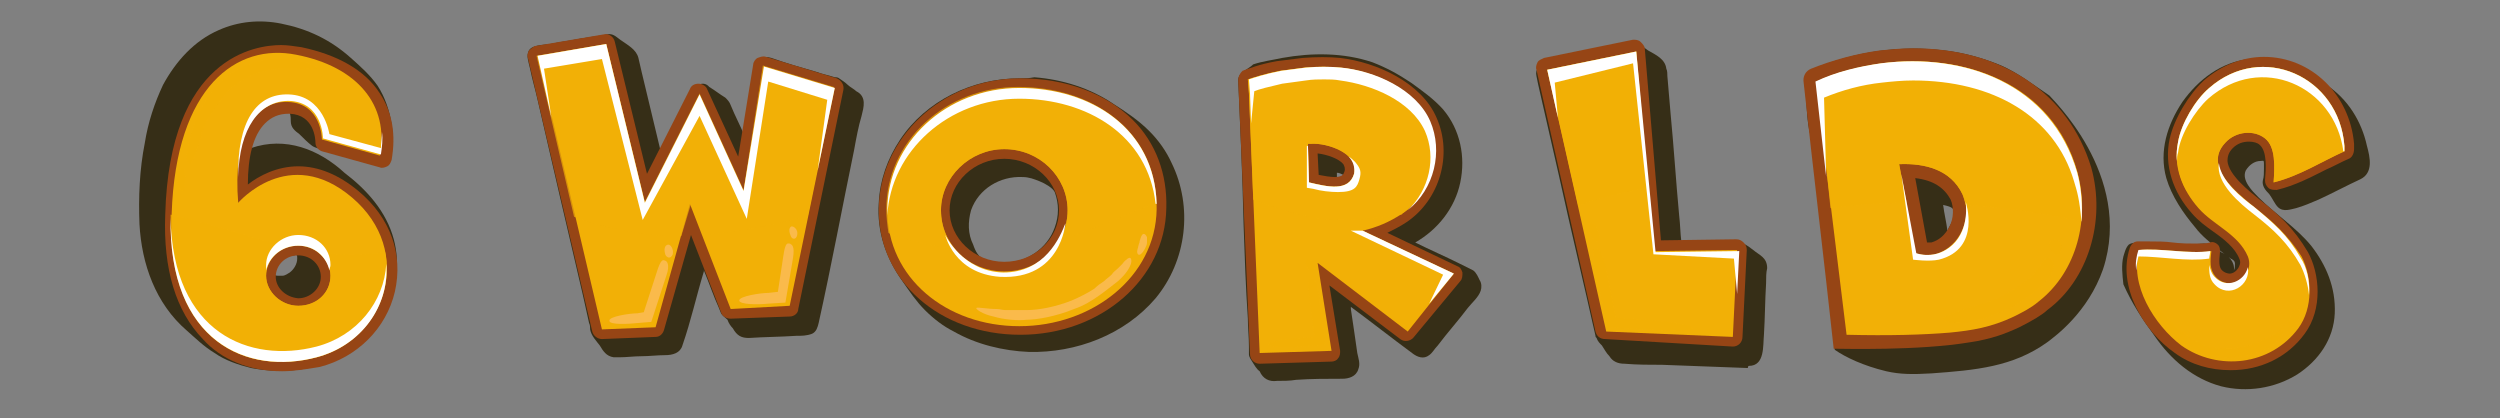 <?xml version="1.0" encoding="utf-8"?>
<!-- Generator: Adobe Illustrator 24.0.2, SVG Export Plug-In . SVG Version: 6.00 Build 0)  -->
<svg version="1.1" id="Capa_1" xmlns="http://www.w3.org/2000/svg" xmlns:xlink="http://www.w3.org/1999/xlink" x="0px" y="0px"
	 viewBox="0 0 233 39" style="enable-background:new 0 0 233 39;" xml:space="preserve">
<rect x="0" y="0" width="233" height="39" fill="#808080" stroke="none"/>
<style type="text/css">
	.st0{fill:#362E17;}
	.st1{fill:#964515;}
	.st2{fill:#F2B006;}
	.st3{opacity:0.8;fill:#F2B006;enable-background:new    ;}
	.st4{fill:#FFFFFF;}
	.st5{fill:#F7EC6A;}
	.st6{opacity:0.59;fill:#F2B006;enable-background:new    ;}
	.st7{opacity:0.8;}
	.st8{opacity:0.7;}
	.st9{fill:#FABA4B;}
</style>
<g>
	<path class="st0" d="M-941.5,14.9c0.3,0.4,0.8,0.8,1.2,1.1c0.2,0.3,0.5,0.4,0.9,0.4c0.5,0,0.9,0.1,1.3,0.1c1.6,0.2,3.1,0.3,4.7,0.5
		c1,0.1,2.9,0.7,3.2-0.7c0.2-0.7,0.1-1.3,0.6-1.9c0.3-0.3,0.7-0.5,1.1-0.6c0.3-0.1,0.6,0,0.8,0c0.3,0,0.2,0.4,0.2,0.7
		c-0.1,3-3,5.5-5.4,6.9c-1,0.6-2.1,1.1-3.3,1.5c-0.6,0.2-1.3,0.4-1.9,0.6c-0.6,0.2-1.4,0.2-1.8,0.8c-0.3,0.4-0.2,0.9-0.2,1.4
		c0.1,0.6,0.1,1.3,0.2,1.9c0.2,1.5,0.3,2.9,0.5,4.4c0.1,0.5,0.1,1.1,0.6,1.4c0.3,0.4,0.8,0.8,1.2,1.1c0.5,0.5,1,0.6,1.6,0.6
		c5-0.4,10.1-0.2,15.2,0c1.1,0.1,1.4-0.7,1.5-1.6c0.1-1.1,0.2-2.2,0.3-3.4c0.1-0.9,0.2-1.9,0.3-2.8c0.1-0.7-0.3-1.1-0.8-1.5
		c-0.3-0.3-0.7-0.6-1-0.9c-0.4-0.4-0.7-0.5-1.3-0.5c1.8-1.8,3.3-4,4-6.5s0.5-5.4-0.6-7.8c-0.9-2-2.6-3.5-4.3-4.9
		c-1.9-1.6-4.4-2.4-6.8-2.6c-3.1-0.3-6.3,0.7-8.7,2.6c-1.3,1.1-2.4,2.5-3.1,4.1c-0.4,0.9-0.7,1.8-0.8,2.8
		C-942.2,13-942.5,14.2-941.5,14.9C-941.5,15-941.6,14.9-941.5,14.9z"/>
	<path class="st1" d="M-933.4,15.1c0.2,0,0.5-0.1,0.7-0.2c0.2-0.2,0.3-0.4,0.3-0.7s0.2-2.6,2.4-2.6c0.3,0,0.7,0,1.1,0.1
		c1.3,0.3,1.5,1.5,1.5,2.2c0,2.8-3.1,7.7-11.9,9.7c-0.4,0.1-0.7,0.5-0.7,1l0.8,7.4c0.1,0.5,0.4,0.8,0.9,0.8h0.1
		c1.6-0.2,3.8-0.2,6.5-0.2c4.6,0,9.2,0.2,9.2,0.2c0.5,0,0.9-0.3,0.9-0.8l0.6-6.8c0-0.2-0.1-0.5-0.2-0.7c-0.2-0.2-0.4-0.3-0.7-0.3
		c-1.2,0-2.7-0.1-4.3-0.1c3-2.4,6.5-6.2,6.4-11.2c-0.1-8.3-7.3-10.4-11.1-10.4c-0.1,0-0.2,0-0.3,0c-4.9,0.2-10.8,3.1-11.3,10.8
		c0,0.5,0.3,0.9,0.8,1L-933.4,15.1z"/>
	<path class="st2" d="M-920.5,12.9c-0.1-8.1-7.4-9.6-10.4-9.5s-9.9,1.6-10.4,9.9l8,0.9c0,0,0.1-4.3,4.6-3.3s2.8,10.6-10.4,13.7
		l0.8,7.4c5.6-0.5,15.9,0,15.9,0l0.6-6.8c-1.8-0.1-4.4-0.2-7-0.2C-925.9,23.2-920.5,18.9-920.5,12.9z"/>
	<path class="st3" d="M-928.7,10.9c2.2,0.5,2.9,2.9,1.6,5.7c1.8,0.3,3.7,0.7,5.5,0.9c0.7-1.4,1.1-2.9,1.1-4.6
		c-0.1-8.1-7.4-9.6-10.4-9.5s-9.9,1.6-10.4,9.9l8,0.9C-933.3,14.2-933.2,9.9-928.7,10.9z"/>
	<g>
		<path class="st4" d="M-930.9,4.5c3-0.1,10,1.4,10.4,9.1c0-0.2,0-0.4,0-0.7c-0.1-8.1-7.4-9.6-10.4-9.5s-9.9,1.6-10.4,9.9h0.1
			C-940.2,6-933.8,4.6-930.9,4.5z"/>
	</g>
	<g>
		<path class="st4" d="M-922.3,30.5l0.5-5.3c-1.5,0-4.9-0.2-7-0.2c-0.6,0.3-1,0.5-1.2,0.4c2.3,0.1,5.9,0.1,7.9,0.1
			C-921.9,25.5-922.4,30.5-922.3,30.5z"/>
	</g>
	<g>
		<path class="st4" d="M-926.5,14.5c-0.4,3.4-4.1,8.1-12.6,10.1l0.7,6.5c0.2,0-0.3-5.6-0.1-5.6c0.2-0.1,0.5-0.1,0.7-0.2
			C-929.3,22.9-926.1,17.7-926.5,14.5z"/>
	</g>
	<path class="st5" d="M-937.3,31.1c0,0.4,3,0.2,4.6,0.1c0.8-0.1,2.5-0.1,4.2-0.1c0.8,0,1.7,0.1,2.5,0.1s1.5,0.1,2,0.1
		c0.4,0,0.7,0,1,0c0.1,0,0.2,0,0.3,0l0,0v-0.1c0-0.1,0-0.1,0-0.1c0-0.2,0-0.3,0-0.5c0-0.1,0-0.1,0-0.2v-0.1c0-0.1,0-0.1,0-0.2
		s0-0.2-0.1-0.3c-0.1-0.3-0.2-0.4-0.3-0.4c-0.1,0-0.2-0.1-0.3,0.2c0,0.1-0.1,0.3-0.1,0.7v0.1l0,0l0,0l0,0l0,0c-0.1,0-0.2,0-0.4,0
		c-0.6,0-1.3-0.1-2.1-0.1s-1.6-0.1-2.4-0.1c-0.8,0-1.6,0-2.3,0s-1.4,0-2,0.1C-933.9,30.3-937.3,30.8-937.3,31.1z M-923.1,26.9
		c0.2-0.1,0.6,0.3,0.6,1.2s-0.5,0.7-0.6,0.4C-923.6,27.4-923.3,27-923.1,26.9z"/>
</g>
<g>
	<path class="st0" d="M-888.9,32.8c0.5,0.9,2.1,0.7,3,0.7c1.6,0.1,3.3,0.2,4.9,0.3c0.6,0,1.2,0.1,1.8,0.1c0.5,0,1,0.1,1.4-0.3
		c0.4-0.4,0.4-0.9,0.4-1.4c0-0.7,0.1-1.3,0.1-2c0.1-1.8,0.2-3.7,0.2-5.5c0.1,0,0.4,0,0.5,0.1c0,0.2,0,0.4,0.1,0.6
		c0.1,0.7,0.2,1.5,0.3,2.2c0.1,0.8,0.2,1.6,0.3,2.4c0,0.4,0,0.8,0.1,1.2c0.1,0.2,0.2,0.4,0.4,0.7c0.3,0.4,0.6,0.8,0.8,1
		c0.6,0.7,0.9,0.9,1.6,0.9c1.4-0.1,2.8-0.2,4.2-0.3c1.1-0.1,2.2-0.1,3.3-0.2c0.8,0,1.4-0.9,1.2-1.7c0-0.2-0.1-0.3-0.1-0.5
		c-0.5-2.1-1.1-4.2-1.6-6.3c-1.6-6.1-3.1-12.2-4.7-18.2c-0.2-0.8-0.4-1.5-0.6-2.3c0-0.1-0.1-0.3-0.1-0.4c-0.2-0.6-0.7-0.9-1.2-1.2
		c-0.4-0.3-1.1-0.9-1.6-0.9c-0.3,0-0.7,0-1,0c-1.5,0-3-0.1-4.5-0.1s-3-0.1-4.6-0.1c-0.7,0-1.9-0.2-2,0.8c-0.2,1.6-0.4,3.2-0.7,4.9
		c-0.9,6.3-1.7,12.7-2.6,19c-0.2,1.3-0.3,2.5-0.5,3.8c0,0.2-0.1,0.4-0.1,0.6c-0.1,0.5,0.3,0.9,0.6,1.2
		C-889.4,32.1-889.1,32.5-888.9,32.8z"/>
	<path class="st1" d="M-889.3,31.6l9.2,0.5l0,0c0.2,0,0.5-0.1,0.6-0.2c0.2-0.2,0.3-0.4,0.3-0.6l0.3-8.4l2.1,0.2l0.9,8
		c0.1,0.5,0.5,0.9,1,0.8l7.8-0.5c0.3,0,0.5-0.2,0.7-0.4c0.2-0.2,0.2-0.5,0.1-0.8l-7.2-27.8c-0.1-0.4-0.5-0.7-0.9-0.7l-11.2-0.2
		c-0.5,0-0.9,0.3-0.9,0.8l-3.8,28.3c0,0.3,0,0.5,0.2,0.7C-889.8,31.5-889.6,31.6-889.3,31.6z M-877.6,14.8h-0.8l0.1-3.6h0.3
		L-877.6,14.8z"/>
	<path class="st2" d="M-874.9,30.9l7.8-0.5l-7.2-27.8l-11.2-0.2l-3.8,28.3l9.2,0.5l0.4-9.4l3.8,0.3L-874.9,30.9z M-879.4,15.7
		l0.2-5.5h2l0.6,5.5H-879.4z"/>
	<path class="st3" d="M-885.9,19.4c1,0.3,3.5,1,5.2,1.3c1,0.2,1.9,0.3,2.9,0.4c0.4,0,0.8,0.1,1.1,0.1c0.1,0,0.2,0,0.2,0
		c0.1,0,0.2,0,0.3,0c2.2,0.1,4.4,0,6.5-0.3l-4.8-18.5l-11.2-0.2l-2.2,16.4C-887.1,19-886.5,19.2-885.9,19.4z M-879.2,10.2h2l0.6,5.5
		l-2.8-0.1L-879.2,10.2z"/>
	<polygon class="st4" points="-877.2,10.4 -876.6,15.7 -879.4,15.7 -879.2,10.4 -879.6,16.2 -876.3,16.3 	"/>
	<path class="st4" d="M-884.9,3.7l10.2,0.2c0,0,3.3,10.7,3.5,10.6l-3.1-11.9l-11.2-0.2l-1.7,12.3C-886.9,14.8-884.9,3.7-884.9,3.7z"
		/>
	<path class="st3" d="M-886.7,29.8c0,0.4,2.3,0.7,3.5,0.7c0.3,0,0.8,0,1.3,0c0.1,0,0.3,0,0.4,0s0.2,0,0.2,0h0.1c0,0,0.1,0,0.2,0l0,0
		l0,0c0.1,0,0.1,0,0.2-0.1c0,0,0,0,0.2-0.3c0-0.2,0-1-0.5-0.1l0,0h0.1c0,0,0.1-0.1,0.2-0.1c0.1,0,0.2-0.1,0.2,0V30l0,0v-0.2v-0.2
		c0-0.2,0-0.3,0-0.5c0.1-1.3,0.2-2.6,0.2-3.4c0.1-1.5-0.3-1.7-0.5-1.7c-0.2,0-0.4-0.1-0.5,1.7c-0.1,0.9-0.1,2.2-0.2,3.4
		c0,0.3,0,0.6,0,0.9l0,0v0.1c0,0.1,0,0.1,0.1,0.2c0,0.1,0,0.1,0,0.1c0.2-0.1-0.4,0.3,0.4-0.3l0,0l0,0V30v-0.3c0-0.1,0-0.1,0-0.1l0,0
		l0,0l0,0h-0.2c-0.1,0-0.3,0-0.4,0c-0.6,0-1.1,0-1.5,0C-884.1,29.5-886.7,29.5-886.7,29.8z M-880.7,22c0.2,0,0.6,0.3,0.6,0.9
		c-0.1,0.7-0.5,0.5-0.6,0.3C-881.1,22.4-880.8,22.1-880.7,22z"/>
	<path class="st3" d="M-874.4,30.2c0,0.4,2.4,0.3,3.7,0.2c0.3,0,0.8-0.1,1.4-0.1c0.4,0,0.7-0.1,1.1-0.1c0.2,0,0.3,0,0.5,0h0.3
		c0-0.1,0-0.2,0-0.2c-0.1-0.3-0.2-0.6-0.2-0.9c-0.3-1.3-0.7-2.7-0.9-3.5c-0.4-1.6-0.8-1.6-1-1.6s-0.4,0,0.1,1.8
		c0.3,0.9,0.6,2.2,0.9,3.4v0.1l0,0c-0.2,0-0.4,0-0.6,0c-0.6,0-1.1,0.1-1.5,0.1C-871.7,29.5-874.4,29.8-874.4,30.2z M-870.1,22
		c0.2-0.1,0.7,0.1,0.8,0.8c0.2,0.7-0.3,0.7-0.5,0.5C-870.5,22.5-870.3,22.1-870.1,22z"/>
</g>
<g>
	<path class="st0" d="M-840.2,9.1c-0.5-0.3-1-0.7-1.5-1c-1.6-1-3.4-1.5-5.2-2.1c-0.5-0.2-2.3-1.1-2.6-0.2c-0.4,0.6-0.5,1.6-0.7,2.2
		c-0.7,2.1-1.3,4.2-2,6.4c-0.9-2.5-1.9-5-2.8-7.4c-0.4-1-0.6-2.5-1.6-3c-0.5-0.3-1-0.7-1.5-1c-0.3-0.2-0.8-0.6-1.2-0.6
		c-1,0-2.3,0.4-3.3,0.6c-1.4,0.2-2.9,0.5-4.3,0.7c-0.8,0.1-0.8,0.7-0.5,1.4c0.3,0.8,0.7,1.6,1,2.3c1.2,2.8,2.5,5.7,3.7,8.5
		c2.1,4.8,4.2,9.6,6.3,14.4c0.2,0.5,1.2,0.9,1.7,1.3c0.2,0.2,0.5,0.3,0.8,0.5c0.9,0.6,2,0.4,3.1,0.5c1.2,0,2.6,0.3,3.8,0.1
		c0.7,0,0.8-1,0.9-1.5c0.8-2.7,1.6-5.3,2.4-8c0.9-3,1.8-6.1,2.7-9.1c0.3-1,0.6-2.1,0.9-3.1C-840,10.3-839.5,9.4-840.2,9.1
		C-840.2,9.1-839.9,9.2-840.2,9.1z"/>
	<polygon class="st2" points="-848.9,6 -843.1,7.9 -849.7,30.2 -855.8,30 -867,4.3 -859.2,3 -853,19.2 	"/>
	<path class="st6" d="M-844.7,13.3l1.6-5.4l-5.8-2l-2.8,9.1C-849.3,14.8-847,14.1-844.7,13.3z"/>
	<path class="st6" d="M-854.6,15.2L-859.2,3l-7.9,1.3l4.3,9.8C-860,14.7-857.3,15.2-854.6,15.2z"/>
	<path class="st1" d="M-842.9,7.3l-5.8-2c-0.2-0.1-0.3,0-0.5,0c-0.2,0.1-0.3,0.2-0.3,0.4l-3.6,11.5l-5.5-14.5
		c-0.1-0.3-0.4-0.5-0.7-0.4l-7.9,1.3c-0.2,0-0.4,0.2-0.5,0.3c-0.1,0.2-0.1,0.4,0,0.6l11.3,25.7c0.1,0.2,0.3,0.4,0.6,0.4l6.1,0.2l0,0
		c0.3,0,0.5-0.2,0.6-0.5l6.6-22.3C-842.4,7.8-842.6,7.4-842.9,7.3z M-850.2,29.5l-5.2-0.1l-10.7-24.6l6.6-1.1l5.9,15.7
		c0.1,0.3,0.3,0.4,0.6,0.4s0.5-0.2,0.6-0.4l3.9-12.7l4.6,1.6L-850.2,29.5z"/>
	<path class="st4" d="M-848.5,6.8l-3.9,12.7c-0.1,0.3-0.3,0.4-0.6,0.4s-0.5-0.2-0.6-0.4l-5.9-15.7l-6.6,1.1l0.3,0.7l6.1-1l5.9,15.7
		c0.1,0.3,0.3,0.4,0.6,0.4s0.5-0.2,0.6-0.5l3.9-12.7l4.6,1.6l0.2-0.8L-848.5,6.8z"/>
	<path class="st3" d="M-847.8,19.1c0-0.2-0.4-1.2-1,0.6c-0.5,1.4-2.2,6.9-2.4,8.3c0,0.1-1.1,0.1-1.2,0.1c-0.7,0-1.3,0.1-2,0
		c-0.6-0.1-0.7,0.8-0.2,1s3.1,0.3,3.7,0c0.5-0.2,0.5-0.6,0.6-1c0.1-0.3,0.2-0.7,0.3-1c0.2-0.8,0.4-1.5,0.6-2.3
		c0-0.2,0.1-0.4,0.1-0.5C-848.7,22.9-848,20.3-847.8,19.1z"/>
	<path class="st3" d="M-847.1,16.2L-847.1,16.2c-0.2-0.1-0.4,0-0.5,0.2c0,0.1-0.1,0.1-0.1,0.2c-0.2,0.4-0.5,1,0,1.3
		c0.1,0.1,0.2,0.1,0.3,0c0.4-0.3,0.4-0.8,0.6-1.2C-846.8,16.5-846.9,16.3-847.1,16.2z"/>
</g>
<g>
	<path class="st0" d="M-836.6,33.7c0.5,0.9,2.1,0.7,3,0.7c1.6,0.1,3.3,0.2,4.9,0.3c0.6,0,1.2,0.1,1.8,0.1c0.5,0,1,0.1,1.4-0.3
		s0.4-0.9,0.4-1.4c0-0.7,0.1-1.3,0.1-2c0.1-1.8,0.2-3.7,0.2-5.5c0.1,0,0.4,0,0.5,0.1c0,0.2,0,0.4,0.1,0.6c0.1,0.7,0.2,1.5,0.3,2.2
		c0.1,0.8,0.2,1.6,0.3,2.4c0,0.4,0,0.8,0.1,1.2c0.1,0.2,0.2,0.4,0.4,0.7c0.3,0.4,0.6,0.8,0.8,1c0.6,0.7,0.9,0.9,1.6,0.9
		c1.4-0.1,2.8-0.2,4.2-0.3c1.1-0.1,2.2-0.1,3.3-0.2c0.8,0,1.4-0.9,1.2-1.7c0-0.2-0.1-0.3-0.1-0.5c-0.5-2.1-1.1-4.2-1.6-6.3
		c-1.6-6.1-3.1-12.2-4.7-18.2c-0.2-0.8-0.4-1.5-0.6-2.3c0-0.1-0.1-0.3-0.1-0.4c-0.2-0.6-0.7-0.9-1.2-1.2c-0.4-0.3-1.1-0.9-1.6-0.9
		c-0.3,0-0.7,0-1,0c-1.5,0-3-0.1-4.5-0.1s-3-0.1-4.6-0.1c-0.7,0-1.9-0.2-2,0.8c-0.2,1.6-0.4,3.2-0.7,4.9c-0.9,6.3-1.7,12.7-2.6,19
		c-0.2,1.3-0.3,2.5-0.5,3.8c0,0.2-0.1,0.4-0.1,0.6c-0.1,0.5,0.3,0.9,0.6,1.2C-837.1,33-836.9,33.4-836.6,33.7z"/>
	<path class="st1" d="M-837,32.5l9.2,0.5l0,0c0.2,0,0.5-0.1,0.6-0.2c0.2-0.2,0.3-0.4,0.3-0.6l0.3-8.4l2.1,0.2l0.9,8
		c0.1,0.5,0.5,0.9,1,0.8l7.8-0.5c0.3,0,0.5-0.2,0.7-0.4c0.2-0.2,0.2-0.5,0.1-0.8l-7.2-27.8c-0.1-0.4-0.5-0.7-0.9-0.7l-11.2-0.2
		c-0.5,0-0.9,0.3-0.9,0.8l-3.8,28.3c0,0.3,0,0.5,0.2,0.7C-837.5,32.3-837.3,32.5-837,32.5z M-825.4,15.7h-0.8l0.1-3.6h0.3
		L-825.4,15.7z"/>
	<path class="st2" d="M-822.6,31.8l7.8-0.5L-822,3.5l-11.2-0.2l-3.8,28.3l9.2,0.5l0.4-9.4l3.8,0.3L-822.6,31.8z M-827.2,16.6
		l0.2-5.5h2l0.6,5.5H-827.2z"/>
	<path class="st3" d="M-833.6,20.3c1,0.3,3.5,1,5.2,1.3c1,0.2,1.9,0.3,2.9,0.4c0.4,0,0.8,0.1,1.1,0.1c0.1,0,0.2,0,0.2,0
		c0.1,0,0.2,0,0.3,0c2.2,0.1,4.4,0,6.5-0.3l-4.8-18.5l-11.2-0.2l-2.2,16.4C-834.8,19.9-834.2,20.1-833.6,20.3z M-826.9,11.1h2
		l0.6,5.5l-2.8-0.1L-826.9,11.1z"/>
	<polygon class="st4" points="-824.9,11.3 -824.3,16.6 -827.2,16.6 -826.9,11.3 -827.4,17.1 -824.1,17.2 	"/>
	<path class="st4" d="M-832.7,4.6l10.2,0.2c0,0,3.3,10.7,3.5,10.6l-3.1-11.9l-11.2-0.2l-1.7,12.3C-834.6,15.7-832.7,4.6-832.7,4.6z"
		/>
	<path class="st3" d="M-834.4,30.7c0,0.4,2.3,0.7,3.5,0.7c0.3,0,0.8,0,1.3,0c0.1,0,0.3,0,0.4,0c0.1,0,0.2,0,0.2,0h0.1
		c0,0,0.1,0,0.2,0l0,0l0,0c0.1,0,0.1,0,0.2-0.1c0,0,0,0,0.2-0.3c0-0.2,0-1-0.5-0.1l0,0h0.1c0,0,0.1-0.1,0.2-0.1s0.2-0.1,0.2,0v0.1
		l0,0v-0.1v-0.2c0-0.2,0-0.3,0-0.5c0.1-1.3,0.2-2.6,0.2-3.4c0.1-1.5-0.3-1.7-0.5-1.7c-0.2,0-0.4-0.1-0.5,1.7
		c-0.1,0.9-0.1,2.2-0.2,3.4c0,0.3,0,0.6,0,0.9l0,0v0.1c0,0.1,0,0.1,0.1,0.2c0,0.1,0,0.1,0,0.1c0.2-0.1-0.4,0.3,0.4-0.3l0,0l0,0V31
		v-0.3c0-0.1,0-0.1,0-0.1l0,0l0,0l0,0h-0.2c-0.1,0-0.3,0-0.4,0c-0.6,0-1.1,0-1.5,0C-831.8,30.4-834.4,30.4-834.4,30.7z M-828.4,22.9
		c0.2,0,0.6,0.3,0.6,0.9c-0.1,0.7-0.5,0.5-0.6,0.3C-828.8,23.3-828.6,23-828.4,22.9z"/>
	<path class="st3" d="M-822.1,31.1c0,0.4,2.4,0.3,3.7,0.2c0.3,0,0.8-0.1,1.4-0.1c0.4,0,0.7-0.1,1.1-0.1c0.2,0,0.3,0,0.5,0h0.3
		c0-0.1,0-0.2,0-0.2c-0.1-0.3-0.2-0.6-0.2-0.9c-0.3-1.3-0.7-2.7-0.9-3.5c-0.4-1.6-0.8-1.6-1-1.6s-0.4,0,0.1,1.8
		c0.3,0.9,0.6,2.2,0.9,3.4v0.1l0,0c-0.2,0-0.4,0-0.6,0c-0.6,0-1.1,0.1-1.5,0.1C-819.4,30.4-822.1,30.7-822.1,31.1z M-817.9,22.9
		c0.2-0.1,0.7,0.1,0.8,0.8c0.2,0.7-0.3,0.7-0.5,0.5C-818.2,23.4-818,23-817.9,22.9z"/>
</g>
<g>
	<path class="st0" d="M-803.5,31.4c0,0.5,0.6,1.1,0.9,1.5c0.4,0.6,0.8,1.1,1.5,1.1c0.3,0,0.7-0.1,1-0.2c1.5-0.3,3-0.7,4.4-1
		c0.9-0.2,2.8-0.3,2.9-1.6c0-0.6-0.2-1.2-0.3-1.8c-0.8-5-1.6-10.1-2.4-15.1l0,0c2.4,0.1,4.8,0.3,7.1,0.4c0.5,0,1-0.1,1.3-0.5
		c0.3-0.4,0.2-0.9,0.2-1.4c-0.1-1.4-0.2-2.9-0.3-4.3c0-0.6-0.1-1.3-0.1-1.9c0-0.5-0.1-1.1-0.6-1.4c-0.5-0.4-1.1-0.7-1.6-1.1
		c-0.2-0.1-0.4-0.2-0.6-0.2s-0.4,0-0.6,0c-2.4,0.1-4.8,0.3-7.2,0.4c-3.2,0.2-6.3,0.3-9.5,0.5c-1.1,0.1-2.2,0.1-3.3,0.2
		c-0.5,0-1.2-0.1-1.6,0.2c-0.5,0.3-0.4,0.9-0.3,1.4c0.1,0.7,0.2,1.3,0.3,2c0.2,1.4,0.4,2.8,0.6,4.2c0.1,0.7,0.6,1.2,1,1.8
		c0.4,0.5,0.7,1.1,1.4,1.1c0.2,0,0.3-0.1,0.5-0.1c1.4-0.2,2.7-0.5,4.1-0.7c0.1,0,0.1,0,0.2,0c0.3,4.9,0.5,9.9,0.8,14.8
		C-803.6,30.1-803.5,30.7-803.5,31.4z"/>
	<path class="st1" d="M-803.5,31.4c0,0.3,0.1,0.5,0.4,0.7c0.2,0.1,0.3,0.2,0.5,0.2c0.1,0,0.1,0,0.2,0l7.2-1.7c0.5-0.1,0.7-0.5,0.7-1
		l-2.7-17.1l7.8,0.4l0,0l0,0c0.5,0,0.9-0.4,0.9-0.9c0-0.1,0-0.1,0-0.2l-0.5-7.2c0-0.5-0.4-0.9-0.9-0.8L-811.8,5
		c-0.2,0-0.5,0.1-0.6,0.3c-0.2,0.2-0.2,0.4-0.2,0.7l1.1,7c0,0.2,0.2,0.4,0.4,0.6c0.2,0.1,0.4,0.2,0.7,0.2l6-1L-803.5,31.4z"/>
	<polygon class="st2" points="-811.7,5.8 -810.6,12.8 -803.7,11.6 -802.6,31.3 -795.4,29.7 -798.2,11.5 -789.4,11.9 -789.8,4.6 	"/>
	<path class="st3" d="M-803.7,11.6l0.3,6c2,0.1,4,0,6-0.3l-0.9-5.8l8.9,0.5l-0.5-7.3l-21.9,1.2l1.1,7L-803.7,11.6z"/>
	<polygon class="st4" points="-789.8,4.6 -811.7,5.8 -811.2,9.1 -811.1,7 -790.3,5.9 -789.5,10.6 	"/>
	<path class="st5" d="M-796.5,29.4c0-0.3-2.8-0.1-4.3,0.1l-0.6,0.1l-0.5-6.5c-0.1-1.9-0.5-2.1-0.7-2.1c-0.2,0-0.4-0.1-0.3,2.1
		l0.5,7.5l1.6-0.2C-799.6,30.2-796.4,29.7-796.5,29.4z M-802.8,18.6c0.2-0.1,0.6,0.3,0.7,1.1c0,0.8-0.4,0.7-0.6,0.4
		C-803.2,19.1-803,18.7-802.8,18.6z"/>
</g>
<g>
	<path class="st0" d="M-783.8,34.6c0.5,0.9,2.1,0.7,3,0.7c1.6,0.1,3.3,0.2,4.9,0.3c0.6,0,1.2,0.1,1.8,0.1c0.5,0,1,0.1,1.4-0.3
		s0.4-0.9,0.4-1.4c0-0.7,0.1-1.3,0.1-2c0.1-1.8,0.2-3.7,0.2-5.5c0.1,0,0.4,0,0.5,0.1c0,0.2,0,0.4,0.1,0.6c0.1,0.7,0.2,1.5,0.3,2.2
		c0.1,0.8,0.2,1.6,0.3,2.4c0,0.4,0,0.8,0.1,1.2c0.1,0.2,0.2,0.4,0.4,0.7c0.3,0.4,0.6,0.8,0.8,1c0.6,0.7,0.9,0.9,1.6,0.9
		c1.4-0.1,2.8-0.2,4.2-0.3c1.1-0.1,2.2-0.1,3.3-0.2c0.8,0,1.4-0.9,1.2-1.7c0-0.2-0.1-0.3-0.1-0.5c-0.5-2.1-1.1-4.2-1.6-6.3
		c-1.6-6.1-3.1-12.2-4.7-18.2c-0.2-0.8-0.4-1.5-0.6-2.3c0-0.1-0.1-0.3-0.1-0.4c-0.2-0.6-0.7-0.9-1.2-1.2c-0.4-0.3-1.1-0.9-1.6-0.9
		c-0.3,0-0.7,0-1,0c-1.5,0-3-0.1-4.5-0.1s-3-0.1-4.6-0.1c-0.7,0-1.9-0.2-2,0.8c-0.2,1.6-0.4,3.2-0.7,4.9c-0.9,6.3-1.7,12.7-2.6,19
		c-0.2,1.3-0.3,2.5-0.5,3.8c0,0.2-0.1,0.4-0.1,0.6c-0.1,0.5,0.3,0.9,0.6,1.2C-784.3,33.9-784.1,34.3-783.8,34.6z"/>
	<path class="st1" d="M-784.3,33.4l9.2,0.5l0,0c0.2,0,0.5-0.1,0.6-0.2c0.2-0.2,0.3-0.4,0.3-0.6l0.3-8.4l2.1,0.2l0.9,8
		c0.1,0.5,0.5,0.9,1,0.8l7.8-0.5c0.3,0,0.5-0.2,0.7-0.4c0.2-0.2,0.2-0.5,0.1-0.8l-7.2-27.8c-0.1-0.4-0.5-0.7-0.9-0.7l-11.2-0.2
		c-0.5,0-0.9,0.3-0.9,0.8l-3.8,28.3c0,0.3,0,0.5,0.2,0.7C-784.8,33.2-784.5,33.4-784.3,33.4z M-772.6,16.6h-0.8l0.1-3.6h0.3
		L-772.6,16.6z"/>
	<path class="st2" d="M-769.8,32.7l7.8-0.5l-7.2-27.8l-11.2-0.2l-3.8,28.3l9.2,0.5l0.4-9.4l3.8,0.3L-769.8,32.7z M-774.4,17.5
		l0.2-5.5h2l0.6,5.5H-774.4z"/>
	<path class="st3" d="M-780.8,21.2c1,0.3,3.5,1,5.2,1.3c1,0.2,1.9,0.3,2.9,0.4c0.4,0,0.8,0.1,1.1,0.1c0.1,0,0.2,0,0.2,0
		c0.1,0,0.2,0,0.3,0c2.2,0.1,4.4,0,6.5-0.3l-4.8-18.5L-780.6,4l-2.2,16.4C-782,20.8-781.4,21-780.8,21.2z M-774.2,12h2l0.6,5.5
		l-2.8-0.1L-774.2,12z"/>
	<polygon class="st4" points="-772.2,12.2 -771.6,17.5 -774.4,17.5 -774.2,12.2 -774.6,18 -771.3,18.1 	"/>
	<path class="st4" d="M-779.9,5.5l10.2,0.2c0,0,3.3,10.7,3.5,10.6l-3.1-11.9l-11.2-0.2l-1.7,12.3C-781.8,16.6-779.9,5.5-779.9,5.5z"
		/>
	<path class="st3" d="M-781.6,31.6c0,0.4,2.3,0.7,3.5,0.7c0.3,0,0.8,0,1.3,0c0.1,0,0.3,0,0.4,0s0.2,0,0.2,0h0.1c0,0,0.1,0,0.2,0l0,0
		l0,0c0.1,0,0.1,0,0.2-0.1c0,0,0,0,0.2-0.3c0-0.2,0-1-0.5-0.1l0,0h0.1c0,0,0.1-0.1,0.2-0.1s0.2-0.1,0.2,0v0.1l0,0v-0.1v-0.2
		c0-0.2,0-0.3,0-0.5c0.1-1.3,0.2-2.6,0.2-3.4c0.1-1.5-0.3-1.7-0.5-1.7c-0.2,0-0.4-0.1-0.5,1.7c-0.1,0.9-0.1,2.2-0.2,3.4
		c0,0.3,0,0.6,0,0.9l0,0V32c0,0.1,0,0.1,0.1,0.2c0,0.1,0,0.1,0,0.1c0.2-0.1-0.4,0.3,0.4-0.3l0,0l0,0v-0.1v-0.3c0-0.1,0-0.1,0-0.1
		l0,0l0,0l0,0h-0.2c-0.1,0-0.3,0-0.4,0c-0.6,0-1.1,0-1.5,0C-779,31.3-781.6,31.2-781.6,31.6z M-775.6,23.8c0.2,0,0.6,0.3,0.6,0.9
		c-0.1,0.7-0.5,0.5-0.6,0.3C-776.1,24.2-775.8,23.8-775.6,23.8z"/>
	<path class="st3" d="M-769.3,32c0,0.4,2.4,0.3,3.7,0.2c0.3,0,0.8-0.1,1.4-0.1c0.4,0,0.7-0.1,1.1-0.1c0.2,0,0.3,0,0.5,0h0.3
		c0-0.1,0-0.2,0-0.2c-0.1-0.3-0.2-0.6-0.2-0.9c-0.3-1.3-0.7-2.7-0.9-3.5c-0.4-1.6-0.8-1.6-1-1.6c-0.2,0-0.4,0,0.1,1.8
		c0.3,0.9,0.6,2.2,0.9,3.4v0.1l0,0c-0.2,0-0.4,0-0.6,0c-0.6,0-1.1,0.1-1.5,0.1C-766.6,31.3-769.3,31.6-769.3,32z M-765.1,23.8
		c0.2-0.1,0.7,0.1,0.8,0.8c0.2,0.7-0.3,0.7-0.5,0.5C-765.4,24.3-765.3,23.9-765.1,23.8z"/>
</g>
<g>
	<path class="st0" d="M-756,6.5c0.2,4.5,0.4,8.9,0.5,13.4c0.1,2.9,0.2,5.9,0.4,8.8c0,0.9,0.1,1.7,0.1,2.6c0,0.2,0,0.4,0,0.6V32
		c0,0.3,0.2,0.5,0.3,0.7c0.2,0.3,0.4,0.7,0.7,0.9c0.3,0.7,0.9,1,1.6,0.9c0.6,0,1.2,0,1.8-0.1c1.4-0.1,2.9-0.1,4.3-0.1
		c0.6,0,1.3-0.2,1.5-0.9c0.2-0.5,0-1-0.1-1.5c-0.2-1.4-0.4-2.8-0.6-4.1c0-0.1,0-0.1,0-0.2c1.9,1.4,3.8,2.9,5.7,4.3
		c0.5,0.4,1.1,0.6,1.6,0.2c0.3-0.2,0.5-0.6,0.8-0.9c0.9-1.2,1.9-2.3,2.8-3.5c0.4-0.5,1-1,1.2-1.6c0.1-0.3,0.1-0.7-0.1-1
		c-0.1-0.2-0.3-0.7-0.6-0.9c-0.4-0.2-0.8-0.4-1.2-0.6c-1.4-0.7-2.8-1.3-4.2-2c2.1-1.2,3.7-3.2,4.2-5.6s0-4.9-1.6-6.8
		c-0.9-1-1.9-1.7-3-2.5c-1.2-0.8-2.3-1.4-3.6-1.9c-2.7-0.9-5.6-0.9-8.4-0.4c-0.9,0.2-1.8,0.3-2.7,0.6C-755.2,5.5-756,5.8-756,6.5z
		 M-746.9,15.1c0.2,0,0.4,0.1,0.6,0.2c-0.1,0.2-0.4,0.2-0.6,0.2C-746.9,15.4-746.9,15.3-746.9,15.1z"/>
	<path class="st1" d="M-756,6.5l1.1,25.5c0,0.5,0.4,0.9,0.9,0.9l0,0l6.7-0.2c0.2,0,0.5-0.1,0.6-0.3c0.2-0.2,0.2-0.5,0.2-0.7l-1-6.1
		l6.6,5c0.4,0.3,0.9,0.2,1.2-0.1l4.4-5.3c0.2-0.2,0.2-0.5,0.2-0.8c-0.1-0.3-0.2-0.5-0.5-0.6l-6.5-3.1c0.6-0.3,1.2-0.6,1.8-1
		c3.1-2.1,4.3-6.3,2.8-9.7c-1.4-3.3-5.6-5.2-9-5.6c-1-0.1-2.2-0.1-3.5,0c-0.8,0.1-1.6,0.2-2.4,0.3c-1.7,0.3-2.6,0.7-3.2,0.9
		C-755.8,5.8-756,6.2-756,6.5z M-746.1,15c-0.1,0.2-0.1,0.5-0.9,0.5c-0.4,0-1-0.1-1.5-0.2l-0.1-2c0.9,0.1,2,0.5,2.4,1
		C-746.1,14.6-746.1,14.8-746.1,15z"/>
	<path class="st2" d="M-735.9,24.5l-8.5-4c1.3-0.3,2.5-0.8,3.7-1.6c2.8-1.9,3.8-5.7,2.5-8.6c-1.3-3-5.2-4.7-8.3-5
		c-1-0.1-2.2-0.1-3.3,0c-0.8,0.1-1.6,0.2-2.3,0.3c-1.5,0.3-2.4,0.6-3,0.8l0.1,1.3l1,24.2l6.7-0.2l-1.3-8.2l8.4,6.4L-735.9,24.5z
		 M-749.3,12.4c1.5-0.1,4.5,0.9,4,2.8c-0.5,1.7-2.5,1.2-4.2,0.8l-0.1-3.6C-749.5,12.4-749.4,12.4-749.3,12.4z"/>
	<g class="st7">
		<path class="st2" d="M-754.7,17.6c2.6,1,5.4,1.9,8.1,1.9c1.9,0,3.8-0.2,5.7-0.5c0,0,0.1,0,0.1-0.1c2.8-1.9,3.8-5.7,2.5-8.6
			c-1.3-3-5.2-4.7-8.3-5c-1-0.1-2.2-0.1-3.3,0c-0.8,0.1-1.6,0.2-2.3,0.3c-1.5,0.3-2.4,0.6-3,0.8l0.1,1.3L-754.7,17.6z M-749.3,12.4
			c1.5-0.1,4.5,0.9,4,2.8c-0.5,1.7-2.5,1.2-4.2,0.8l-0.1-3.6C-749.5,12.4-749.4,12.4-749.3,12.4z"/>
	</g>
	<path class="st4" d="M-745.7,13.6c0.4,0.4,0.6,1,0.5,1.6c-0.5,1.7-2.5,1.2-4.2,0.8l-0.1-3.4c0,0,0,0-0.1,0v3.9l0.6,0.1
		c0.7,0.2,1.6,0.3,2.3,0.3c1.6,0,1.8-0.5,2-1.2s0.1-1-0.4-1.6C-745.3,14-745.5,13.8-745.7,13.6z"/>
	<path class="st4" d="M-754.6,7.5c0.5-0.2,1.3-0.4,2.6-0.7c0.7-0.1,1.5-0.2,2.2-0.3c0.6-0.1,1.2-0.1,1.7-0.1s1,0,1.5,0.1
		c3,0.4,6.6,1.9,7.9,4.7c1.1,2.5,0.4,5.5-1.6,7.4c2.5-2,3.3-5.5,2.1-8.3c-1.3-3-5.2-4.7-8.3-5c-1-0.1-2.2-0.1-3.3,0
		c-0.8,0.1-1.6,0.2-2.3,0.3c-1.5,0.3-2.4,0.6-3,0.8l0.1,1.3l0.1,2.8L-754.6,7.5z"/>
	<polygon class="st4" points="-744.4,20.5 -735.9,24.5 -738.3,27.4 -736.9,24.7 -745.5,20.5 	"/>
	<path class="st3" d="M-753.2,31.2c0,0.3,2.1,0.3,3.2,0.2l2.1-0.2l-0.6-4.7c-0.2-1.4-0.6-1.5-0.7-1.4c-0.2,0-0.4,0-0.2,1.6l0.5,3.8
		l-1.2,0.1C-750.9,30.5-753.3,30.8-753.2,31.2z M-749.6,23.3c0.2-0.1,0.6,0.1,0.7,0.7s-0.4,0.6-0.5,0.3
		C-750,23.7-749.8,23.3-749.6,23.3z"/>
</g>
<g>
	<path class="st0" d="M-731.6,31.9c1.5,2.2,3.6,4,6.2,4.7c2.4,0.6,5,0.2,7.1-1.1c2-1.3,3.4-3.3,3.5-5.7c0.1-2.4-0.8-4.5-2.2-6.3
		c-1.4-1.7-3.3-2.9-4.9-4.5c-0.6-0.6-1.6-1.6-1.2-2.5c0.3-0.5,0.8-0.9,1.4-0.9c0.2,0,0.3-0.1,0.3,0.2c0,0.2,0,0.3,0,0.5
		c0,0.4,0,0.8-0.1,1.1c-0.1,0.5,0.2,0.9,0.6,1.3c0.3,0.4,0.5,0.9,0.8,1.2c0.5,0.5,1.2,0.2,1.7,0.1c0.7-0.2,1.4-0.5,2.1-0.8
		c1.3-0.6,2.6-1.3,3.9-1.9c1.2-0.6,0.9-2,0.6-3.1c-0.5-2.3-1.8-4.4-3.8-5.7c-1-0.8-2.1-1.5-3.3-2c-1.2-0.5-2.6-0.6-3.9-0.4
		c-2.6,0.3-4.7,1.9-6.2,4c-1.4,2.1-2.2,4.6-1.5,7.1c0.5,1.7,1.6,3.3,2.7,4.6c0.6,0.8,1.4,1.4,2.1,2c0.4,0.3,0.8,0.6,1.2,0.9
		c0.2,0.1,0.4,0.2,0.4,0.5c0,0.2,0,0.4-0.1,0.6c0.1-0.8-0.5-1.4-1.2-1.7c-0.4-0.4-1-0.8-1.6-0.8c-2,0.2-3.9-0.2-5.9-0.1
		c-0.4,0-0.8,0-1.1,0.2c-0.3,0.3-0.4,0.8-0.5,1.1c-0.2,0.8-0.1,1.7,0,2.6C-733.7,28.8-732.7,30.4-731.6,31.9
		C-731.6,32-731.7,31.8-731.6,31.9z"/>
	<path class="st1" d="M-729.7,33.5c1.5,1.1,3.3,1.6,5.2,1.6l0,0c2.8,0,5.3-1.2,6.9-3.4c1.7-2.3,1.4-5.6,0.3-7.6
		c-1.3-2.2-2.7-3.5-4.5-4.9c-1-0.8-2.9-2.3-3-3.6c0-0.4,0.1-0.8,0.5-1.2c0.4-0.4,0.9-0.6,1.5-0.6c0.4,0,0.8,0.1,1,0.3
		c0.7,0.6,0.6,2.2,0.5,3.3c0,0.3,0.1,0.5,0.3,0.7s0.5,0.2,0.8,0.2c1.7-0.4,3.2-1.2,4.6-1.9c0.7-0.3,1.4-0.7,2.1-1
		c0.3-0.1,0.5-0.5,0.5-0.9c0-0.2,0-0.3,0-0.5c-0.4-4.6-4-8.1-8.4-8.1c-2,0-4,0.8-5.6,2.2c-1.4,1.3-2.8,3.6-3.2,5.5
		c-0.5,2.4,0.3,4.9,2.1,6.9c0.6,0.7,1.3,1.2,2,1.7c1,0.7,2,1.5,2.4,2.5c0.2,0.4,0,0.7-0.1,0.9c-0.2,0.3-0.5,0.5-0.8,0.5
		c-0.2,0-0.5-0.1-0.7-0.3c-0.3-0.3-0.3-0.8-0.2-1.7c0-0.3,0-0.5-0.2-0.7c-0.2-0.2-0.5-0.3-0.7-0.2c-0.4,0.1-0.8,0.1-1.3,0.1
		c-0.7,0-1.4,0-2.2-0.1c-0.7-0.1-1.5-0.1-2.3-0.1c-0.4,0-0.7,0-1,0c-0.3,0-0.6,0.3-0.7,0.6C-735.1,27.3-732.6,31.4-729.7,33.5z"/>
	<path class="st2" d="M-722.3,19.9c-1.6-1.3-4.8-3.8-2.7-6c1-1.1,2.7-1.2,3.7-0.4s0.9,2.6,0.8,4.1c2.4-0.6,4.4-1.9,6.6-2.9
		c0-0.2,0-0.4,0-0.5c-0.5-6.5-7.7-9.7-12.6-5.4c-1.3,1.1-2.6,3.3-2.9,5c-0.5,2.3,0.4,4.5,1.9,6.2c1.4,1.6,3.7,2.4,4.6,4.5
		c0.7,1.8-1.6,3.4-3,1.9c-0.6-0.7-0.5-1.5-0.4-2.4c-2.1,0.3-4.6-0.3-6.7-0.1c-1,3.2,1.4,7,3.9,8.9c3.4,2.4,8.3,1.9,10.9-1.6
		c1.4-1.9,1.3-4.8,0.3-6.7C-719.2,22.5-720.5,21.3-722.3,19.9z"/>
	<path class="st3" d="M-724.3,18.2c-1.2-1.3-2.1-2.8-0.7-4.3c1-1.1,2.7-1.2,3.7-0.4s0.9,2.6,0.8,4.1c2.4-0.6,4.4-1.9,6.6-2.9
		c0-0.2,0-0.4,0-0.5c-0.5-6.5-7.7-9.7-12.6-5.4c-1.3,1.1-2.6,3.3-2.9,5c-0.3,1.6,0,3.2,0.8,4.6C-727.3,18.3-725.8,18.2-724.3,18.2z"
		/>
	<g>
		<path class="st4" d="M-726.6,9.8c4.9-4.3,11.8-1.2,12.6,4.9h0.1c0-0.2,0-0.4,0-0.5c-0.5-6.5-7.7-9.7-12.6-5.4
			c-1.3,1.1-2.6,3.3-2.9,5c-0.1,0.6-0.2,1.2-0.1,1.8c0-0.3,0-0.5,0.1-0.8C-729.2,13.1-727.9,10.9-726.6,9.8z"/>
	</g>
	<path class="st4" d="M-722.3,20.6c1.8,1.4,3.1,2.6,4.3,4.7c0.4,0.8,0.7,1.8,0.8,2.8c0.1-1.3-0.2-2.6-0.8-3.5
		c-1.2-2.1-2.5-3.2-4.3-4.7c-1.2-0.9-3.1-2.4-3.3-4.1C-726,17.7-723.6,19.5-722.3,20.6z"/>
	<path class="st4" d="M-726,27.1c1.3,1.4,3.4,0.1,3.1-1.6c-0.3,1.3-2,2.1-3.1,0.9c-0.3-0.3-0.4-0.7-0.5-1.1
		C-726.5,26-726.5,26.6-726,27.1z"/>
	<path class="st4" d="M-726.5,24.7c0-0.2,0.1-0.5,0.1-0.7c-2.1,0.3-4.6-0.3-6.7-0.1c-0.2,0.6-0.3,1.3-0.2,1.9c0-0.4,0.1-0.8,0.2-1.3
		C-731,24.5-728.6,25-726.5,24.7z"/>
	<path class="st3" d="M-732.6,27.7c-0.1,0,0,0.2,0.1,0.5c0.1,0.2,0.1,0.3,0.2,0.5c0.1,0.2,0.2,0.4,0.3,0.6c0.3,0.4,0.5,0.9,0.9,1.3
		c0.2,0.2,0.3,0.4,0.5,0.6c0.2,0.2,0.4,0.3,0.5,0.5c0.1,0.1,0.2,0.2,0.3,0.3c0.1,0.1,0.2,0.2,0.4,0.3c0.3,0.2,0.5,0.4,0.9,0.6
		c0.7,0.4,1.6,0.8,2.5,0.9c0.9,0.2,1.9,0.1,2.7,0c0.8-0.2,1.5-0.4,2-0.6c0.3-0.1,0.5-0.2,0.6-0.3l0.1-0.1c0.1,0,0.1-0.1,0.1-0.1
		c0.1-0.1,0.2-0.1,0.2-0.2c0.3-0.2,0.4-0.4,0.5-0.5c0.2-0.3,0.1-0.4,0.1-0.5c-0.1-0.1-0.1-0.2-0.3,0c-0.1,0.1-0.3,0.2-0.5,0.3
		c-0.1,0-0.1,0.1-0.2,0.1c-0.1,0-0.2,0.1-0.3,0.1c-0.1,0.1-0.2,0.1-0.4,0.2c-0.1,0.1-0.2,0.1-0.4,0.2c-0.5,0.3-1.2,0.5-1.9,0.6
		c-0.2,0-0.4,0.1-0.6,0.1s-0.4,0-0.6,0c-0.4,0-0.8,0-1.1-0.1h-0.3c-0.1,0-0.2-0.1-0.3-0.1c-0.2-0.1-0.4-0.1-0.5-0.2
		c-0.3-0.2-0.7-0.3-1-0.5c-0.2-0.1-0.3-0.2-0.4-0.3c-0.1-0.1-0.3-0.2-0.4-0.3c-0.1-0.1-0.3-0.2-0.4-0.3c-0.1-0.1-0.2-0.2-0.3-0.3
		c-0.1-0.1-0.2-0.2-0.4-0.4c-0.2-0.1-0.3-0.3-0.5-0.5c-0.2-0.2-0.3-0.4-0.5-0.6c-0.2-0.2-0.3-0.4-0.5-0.6c-0.3-0.4-0.6-0.8-0.8-1
		C-732.4,27.8-732.5,27.6-732.6,27.7z M-718.3,29.3c0.1,0,0.2,0.1,0.2,0.4c0,0.1,0,0.3,0,0.4s0,0.2-0.1,0.3c0,0.1-0.1,0.2-0.2,0.3
		c-0.1,0.2-0.2,0.3-0.3,0.4s-0.2,0.1-0.3,0c-0.1-0.1-0.1-0.2-0.1-0.4c0.1-0.3,0.1-0.5,0.2-0.7c0-0.2,0.1-0.3,0.2-0.4
		C-718.6,29.4-718.4,29.3-718.3,29.3z"/>
</g>
<g>
	<path class="st0" d="M17.4,30.8c0.8,0.7,1.6,1.5,2.6,2.1c1,0.7,2.2,1.1,3.4,1.4c2.6,0.5,5.5,0.3,7.8-0.8c4.2-1.9,6.7-6.7,5.5-11.2
		c-0.7-2.6-2.5-4.6-4.6-6.2c-2.4-2.2-5.5-3.4-8.7-2.3c0.3-1.1,0.7-2.3,1.6-3c0.4-0.3,1-0.5,1.5-0.5c0.2,0,0.5-0.1,0.5,0.2
		c0.1,0.3,0.1,0.6,0.1,0.8c0,0.6,0.4,0.9,0.8,1.2c0.4,0.4,0.8,0.8,1.2,1.1c0.3,0.2,0.8,0.3,1.2,0.4c1.3,0.4,2.7,0.8,4,1.2
		c0.5,0.1,1,0.3,1.5,0s0.6-1,0.7-1.6c0.1-0.7,0.1-1.4,0-2c-0.2-1.3-0.6-2.5-1.3-3.6c-0.7-1-1.6-1.8-2.5-2.6c-1.9-1.7-4-2.7-6.5-3.2
		c-2-0.4-4-0.2-5.8,0.6c-2.3,1-4,2.9-5.2,5.1c-0.8,1.7-1.4,3.5-1.7,5.4c-0.5,2.5-0.6,5.1-0.5,7.6C13.2,24.6,14.5,28.3,17.4,30.8
		C17.4,30.8,17.1,30.6,17.4,30.8z M27.7,24.1c0,0.5-0.3,1-0.7,1.3c-0.2,0.1-0.4,0.3-0.7,0.3c-0.1,0-0.3,0-0.4,0
		c-0.3,0-0.3-0.1-0.3-0.3c0-0.5,0.3-1,0.7-1.3c0.2-0.1,0.4-0.2,0.7-0.3c0.1,0,0.2,0,0.4,0C27.7,23.7,27.7,23.8,27.7,24.1z"/>
	<path class="st1" d="M26.3,34.6c1.1,0,2.3-0.2,3.5-0.4c3.5-0.9,6.2-3.6,7-7c0.8-3.5-0.4-6.9-3.4-9.4c-1.8-1.5-3.7-2.3-5.6-2.3
		c-2,0-3.7,0.9-4.7,1.7c0-2.6,0.5-4.6,1.6-5.7c0.6-0.6,1.3-0.9,2.2-0.9H27c2.3,0.1,2.4,2.4,2.4,2.7c0,0.4,0.3,0.7,0.6,0.8l5.4,1.5
		c0.2,0.1,0.5,0,0.7-0.1s0.3-0.3,0.4-0.6c0.4-2.3,0.1-4.4-1.1-6.2c-1.4-2.2-4-3.6-7.3-4.3c-0.7-0.1-1.3-0.2-1.9-0.2l0,0
		c-2.4,0-10.4,1.1-10.8,15.8c-0.2,5.1,1,9,3.5,11.6C20.6,33.5,23.2,34.6,26.3,34.6z M25.7,25.8c0-1.1,0.9-2,2.1-2s2.1,0.9,2.1,2
		s-1,2-2.1,2C26.6,27.7,25.7,26.8,25.7,25.8z"/>
	<path class="st2" d="M29.5,33.3c6.5-1.7,9.2-9.9,3.3-14.9s-10.6,0.5-10.6,0.5c-0.5-6,1.4-9.5,4.6-9.4S30,13,30,13l5.4,1.5
		c0.9-4.7-2.1-8.3-7.8-9.4C22.1,4,16.4,8,16,19.9C15.6,31.9,23,35,29.5,33.3z M27.8,22.9c1.6,0,3,1.3,3,2.8c0,1.6-1.3,2.8-3,2.8
		c-1.6,0-3-1.3-3-2.8S26.1,22.9,27.8,22.9z"/>
	<path class="st3" d="M29.6,23.5c0.7,0.5,1.2,1.3,1.2,2.2c0,1.6-1.3,2.8-3,2.8c-1.6,0-3-1.3-3-2.8c0-1.3,0.9-2.4,2.1-2.7
		c-1-0.3-2.1-0.5-3.1-0.8c-2.6-0.8-5.2-1.6-7.9-2.2C15.6,31.9,23,35,29.5,33.3c4.6-1.2,7.2-5.6,6.4-9.8
		C33.8,23.8,31.7,23.8,29.6,23.5z"/>
	<path class="st4" d="M27.8,22.9c1.5,0,2.6,1,2.9,2.3c0-0.2,0.1-0.3,0.1-0.5c0-1.6-1.3-2.8-3-2.8c-1.6,0-3,1.3-3,2.8
		c0,0.2,0,0.3,0,0.5C25.1,23.9,26.3,22.9,27.8,22.9z"/>
	<path class="st4" d="M29.5,33.3c4.2-1.1,6.8-4.8,6.5-8.7c-0.2,3.5-2.7,6.7-6.5,7.7c-6.2,1.6-13.4-1.2-13.6-12
		C15.7,31.9,23.1,35,29.5,33.3z"/>
	<path class="st4" d="M30.7,12.5c0,0-0.5-3.6-3.8-3.7c-3-0.1-4.8,2.5-4.7,7.7c0.1-4.6,2-7.1,4.7-7.1c3.2,0.1,3.2,3.5,3.2,3.5
		l5.4,1.5c0.1-0.7,0.2-1.4,0.1-2.1c0,0.4-0.1,1.1-0.1,1.5L30.7,12.5z"/>
	<path class="st3" d="M29.5,6.3c0-0.1-0.2-0.2-0.5-0.3c-0.2-0.1-0.4-0.2-0.6-0.2c-0.2-0.1-0.5-0.1-0.7-0.2c-0.3-0.1-0.6-0.1-0.8-0.1
		s-0.3,0-0.5,0c-0.1,0-0.3,0-0.4,0c-0.2,0-0.3,0-0.5,0c-0.1,0-0.3,0-0.4,0c-0.3,0.1-0.5,0.1-0.8,0.2c-0.2,0-0.5,0.1-0.8,0.2
		s-0.7,0.2-1.1,0.4c-0.7,0.4-1.6,1-2.2,1.7c-0.4,0.4-0.7,0.8-0.9,1.2c-0.3,0.4-0.5,0.8-0.7,1.2c-0.1,0.2-0.2,0.4-0.3,0.6
		c-0.1,0.2-0.2,0.4-0.2,0.6c-0.1,0.4-0.3,0.7-0.3,1c-0.2,0.6-0.3,1-0.3,1.3c-0.1,0.3-0.1,0.6-0.1,0.8c0,0.4,0.1,0.5,0.2,0.5
		c0.2,0.1,0.3,0.2,1.1-2.3c0.1-0.2,0.1-0.3,0.1-0.5c0.1-0.2,0.1-0.3,0.2-0.5c0-0.2,0.1-0.3,0.2-0.5c0.1-0.2,0.2-0.4,0.3-0.5
		s0.1-0.2,0.2-0.3c0-0.1,0.1-0.2,0.2-0.3c0.1-0.2,0.2-0.3,0.3-0.5c0.3-0.3,0.5-0.7,0.8-1c1.1-1.3,2.7-2,3.8-2.2
		c0.1-0.1,0.3-0.1,0.5-0.1s0.4-0.1,0.7-0.1s0.5,0,0.8,0s0.6,0,0.8,0C28.6,6.3,29.5,6.5,29.5,6.3z M17.1,17.8c-0.1,0-0.2,0-0.4-0.3
		c-0.1-0.2-0.2-0.6-0.1-1.2c0.1-0.5,0.3-0.7,0.4-0.7c0.1,0,0.2,0.2,0.2,0.4c0.1,0.6,0.1,1,0,1.2C17.3,17.6,17.2,17.7,17.1,17.8z"/>
</g>
<g>
	<path class="st0" d="M49.3,4.7c-0.3,0.5,0,1.2,0.1,1.7c0.2,1,0.5,2,0.7,2.9c0.7,3,1.4,6.1,2.1,9.1c0.7,3,1.4,6,2.1,9
		c0.2,0.9,0.4,1.8,0.6,2.7c0.1,0.2,0.1,0.4,0.1,0.6c0.1,0.6,0.6,1.1,0.9,1.5c0.3,0.5,0.6,1,1.3,1.1c0.2,0,0.3,0,0.5,0
		c0.7,0,1.4-0.1,2.1-0.1s1.5-0.1,2.2-0.1s1.4-0.2,1.6-0.9c0.8-2.3,1.3-4.6,2-6.9v-0.1c0.5,1.2,0.9,2.4,1.4,3.5
		c0.1,0.2,0.1,0.3,0.2,0.5s0.4,0.4,0.6,0.6c0.1,0.3,0.3,0.6,0.5,0.8c0.4,0.7,0.8,0.9,1.5,0.9c1.5-0.1,2.9-0.1,4.4-0.2
		c0.5,0,1,0,1.5-0.2c0.4-0.2,0.5-0.6,0.6-1c1.2-5.4,2.2-10.8,3.3-16.1c0.2-1.1,0.4-2.2,0.7-3.2c0.2-0.8,0.5-1.8-0.5-2.3
		c-0.2-0.2-0.6-0.4-0.8-0.6c-0.2-0.2-0.5-0.4-0.8-0.6c-0.1-0.1-0.3-0.1-0.4-0.1c-0.6-0.2-1.2-0.3-1.7-0.5c-1.4-0.4-2.8-0.8-4.2-1.3
		c-0.7-0.2-1.4-0.1-1.5,0.7c-0.1,0.7-0.2,1.3-0.3,2c-0.2,1.5-0.5,3-0.7,4.6c-0.4-1-0.9-1.9-1.3-2.9c-0.1-0.3-0.3-0.5-0.5-0.7
		c-0.5-0.3-1-0.7-1.5-1c-0.5-0.6-1.3-0.2-1.6,0.4c-1,1.9-1.9,3.8-2.9,5.7c-0.6-2.5-1.2-5-1.8-7.5c-0.1-0.4-0.2-0.9-0.3-1.3
		c-0.2-0.8-1-1.2-1.7-1.7c-0.4-0.3-0.7-0.6-1.2-0.5c-0.2,0-0.3,0.1-0.5,0.1c-0.7,0.1-1.4,0.2-2,0.3c-1,0.2-1.9,0.3-2.8,0.5
		C50.5,4.2,49.6,4.2,49.3,4.7C49.2,4.9,49.5,4.5,49.3,4.7z"/>
	<path class="st1" d="M49.3,4.7c-0.1,0.2-0.2,0.5-0.1,0.7l6,25.5c0.1,0.4,0.5,0.7,0.9,0.7l0,0l5-0.2c0.4,0,0.7-0.3,0.8-0.7l2.5-8.8
		l2.8,7.2c0.1,0.4,0.5,0.6,0.9,0.6l5.5-0.2c0.4,0,0.8-0.3,0.8-0.7l4.2-20.4c0.1-0.5-0.2-0.9-0.6-1.1l-6.6-2c-0.3-0.1-0.5,0-0.8,0.1
		c-0.2,0.1-0.4,0.4-0.4,0.6l-1.4,8.6l-2.9-6.3c-0.1-0.3-0.5-0.5-0.8-0.5c-0.4,0-0.7,0.2-0.8,0.5l-4,7.9l-3-12.3
		c-0.1-0.5-0.6-0.8-1-0.7l-6.5,1.1C49.7,4.4,49.5,4.5,49.3,4.7z"/>
	<polygon class="st2" points="50.1,5.2 56.5,4.1 60.1,18.9 65.2,8.8 69.3,17.8 71.2,6.2 77.8,8.2 73.6,28.5 68.1,28.8 64.3,19 
		61.1,30.5 56.1,30.7 	"/>
	<g class="st8">
		<path class="st2" d="M60.1,21.8c0.6,0.1,1.2,0.1,1.8,0.2c0.2,0,0.6,0,0.7,0c0.3,0,0.6,0,0.9,0l0.9-3l1.1,2.9
			c1.3-0.1,2.6-0.3,3.9-0.5c2-0.3,4-0.8,5.9-1.3l2.4-12l-6.6-2l-1.8,11.6l-4.1-9l-5.1,10.1L56.5,4.1L50,5.2l3.5,15
			C55.6,21,57.5,21.4,60.1,21.8z"/>
	</g>
	<g>
		<polygon class="st4" points="50.7,6.4 56.1,5.5 59.9,20.5 65.2,10.8 69.6,20.4 71.6,7.6 77.1,9.3 76.2,15.9 77.8,8.2 71.2,6.2 
			69.3,17.8 65.2,8.8 60.1,18.9 56.5,4.1 50.1,5.2 51.4,11 		"/>
	</g>
	<path class="st9" d="M56.8,29.9c0,0.4,1.8,0.3,2.7,0.2l1.2-0.1l1.4-4.3c0.4-1.1,0-1.4-0.1-1.4c-0.2-0.1-0.4-0.2-0.8,1.1L60,29.1
		l-0.6,0.1C58.7,29.2,56.7,29.5,56.8,29.9z M62.3,22.8c0.2,0,0.5,0.4,0.4,0.9c-0.2,0.5-0.6,0.3-0.7,0C61.8,23,62.1,22.8,62.3,22.8z"
		/>
	<path class="st9" d="M68.9,28c0,0.4,1.8,0.4,2.7,0.3l1.6-0.1l0.7-4.1c0.2-1.2-0.1-1.3-0.3-1.4c-0.2,0-0.4-0.2-0.6,1.2l-0.5,3.3
		l-0.9,0.1C70.9,27.3,68.9,27.6,68.9,28z M73.8,21.1c0.2,0,0.6,0.3,0.5,0.8s-0.5,0.4-0.6,0.1C73.4,21.3,73.7,21.1,73.8,21.1z"/>
</g>
<g>
	<path class="st0" d="M95,7.3c-4.4,0-8.7,2.1-11.1,5.7c-1.2,1.8-1.9,3.8-2,5.9c-0.2,2.7,0.7,5.2,2.2,7.3c0.7,1,1.3,1.9,2.1,2.7
		c0.8,0.8,1.7,1.5,2.7,2c2.1,1.2,4.6,1.8,7,1.9c4.4,0.1,8.9-1.6,11.8-5c2.9-3.5,3.5-8.5,1.5-12.6c-0.5-1.1-1.2-2.1-2.1-3
		c-1-1-2.2-1.8-3.3-2.5c-2.2-1.5-4.8-2.3-7.4-2.5C95.9,7.3,95.5,7.3,95,7.3z M93.6,24.5c-0.6,0-1.2-0.1-1.8-0.3s-0.9-0.8-1.1-1.4
		c-0.5-1-0.5-2.1-0.2-3.2c0.7-2,2.7-3.2,4.8-3.1c0.6,0,1.1,0.2,1.6,0.4c0.5,0.2,1.2,0.6,1.4,1c0.4,1.1,0.4,2.2,0,3.3
		C97.6,23.2,95.6,24.5,93.6,24.5z"/>
	<path class="st1" d="M81.9,19.6c0,6.6,5.7,11.6,13.2,11.6s13.5-5.2,13.6-11.8c0.1-3.2-1-6.1-3.1-8.2c-2.5-2.5-6.3-3.9-10.5-3.9
		C87.8,7.3,81.9,12.9,81.9,19.6z M93.6,14.8c2.8,0,5.1,2.2,5.1,4.8c0,2.7-2.3,4.8-5.1,4.8c-2.8,0-5.1-2.2-5.1-4.8
		S90.8,14.8,93.6,14.8z"/>
	<path class="st2" d="M95,8.2c-6.8,0-12.3,5.1-12.3,11.4S88.2,30.4,95,30.4s12.7-4.6,12.8-10.9C107.9,12.1,101.8,8.2,95,8.2z
		 M93.6,25.3c-3.3,0-5.9-2.5-5.9-5.7c0-3.1,2.7-5.7,5.9-5.7c3.3,0,5.9,2.6,5.9,5.7C99.5,22.8,96.9,25.3,93.6,25.3z"/>
	<g class="st8">
		<path class="st2" d="M83.5,22c1.8,0.5,3.7,1,5.6,1.3c-0.9-1-1.4-2.3-1.4-3.7c0-3.1,2.7-5.7,5.9-5.7c3.3,0,5.9,2.6,5.9,5.7
			c0,1-0.3,2-0.8,2.8c3.1-1,6-2.3,9-3.5c-0.2-7-6.1-10.8-12.8-10.8c-6.8,0-12.3,5.1-12.3,11.4c0,0.8,0.1,1.5,0.2,2.2
			C83.1,21.9,83.3,22,83.5,22z"/>
	</g>
	<g>
		<path class="st4" d="M95,9.2c6.3,0,12,3.4,12.7,9.8c0,0,0,0,0.1,0c-0.2-7-6.1-10.8-12.8-10.8c-6.8,0-12.3,5.1-12.3,11.4
			c0,0.2,0,0.3,0,0.5C83,14.1,88.4,9.2,95,9.2z"/>
	</g>
	<path class="st4" d="M88.1,21.9c0,0,1.6,3.4,5.4,3.5c3.9,0,5.3-3.3,5.8-4.6c0,0-0.4,5.3-6.1,5C88.9,25.5,88.1,21.9,88.1,21.9z"/>
	<path class="st9" d="M91,28.7c-0.1,0.1,0.6,0.6,1.6,0.8c1,0.3,2.3,0.4,3.1,0.3c0.9,0,2.7-0.3,4.4-1c0.9-0.3,1.7-0.8,2.4-1.3
		c0.7-0.5,1.3-1,1.7-1.3c0.8-0.7,1.1-1.3,1.2-1.6s0-0.5,0-0.5c-0.1-0.1-0.1-0.1-0.3,0c-0.1,0.1-0.3,0.2-0.5,0.5
		c-0.1,0.1-0.3,0.3-0.4,0.4c-0.2,0.2-0.4,0.3-0.6,0.6c-0.2,0.2-0.5,0.4-0.7,0.6c-0.3,0.2-0.6,0.4-0.9,0.7c-0.6,0.4-1.4,0.8-2.1,1.1
		c-1.5,0.6-3.1,0.9-4.2,0.9c-0.3,0-0.7,0-1.2,0c-0.2,0-0.5,0-0.8,0s-0.5-0.1-0.8-0.1C92,28.8,91.1,28.6,91,28.7z M106.6,21.8
		c0.1,0,0.2,0.1,0.3,0.3c0,0.1,0,0.1,0,0.2s0,0.2,0,0.3c0,0.2-0.1,0.4-0.2,0.6c-0.5,0.9-0.8,0.5-0.7,0.1c0.1-0.3,0.1-0.5,0.2-0.7
		c0-0.2,0.1-0.3,0.1-0.4C106.4,21.9,106.5,21.8,106.6,21.8z"/>
</g>
<g>
	<path class="st0" d="M115.4,7.5c0.2,4.5,0.4,8.9,0.5,13.4c0.1,2.9,0.2,5.9,0.4,8.8c0,0.9,0.1,1.7,0.1,2.6c0,0.2,0,0.4,0,0.6V33
		c0,0.3,0.2,0.5,0.3,0.7c0.2,0.3,0.4,0.7,0.7,0.9c0.3,0.7,0.9,1,1.6,0.9c0.6,0,1.2,0,1.8-0.1c1.4-0.1,2.9-0.1,4.3-0.1
		c0.6,0,1.3-0.2,1.5-0.9c0.2-0.5,0-1-0.1-1.5c-0.2-1.4-0.4-2.8-0.6-4.1c0-0.1,0-0.1,0-0.2c1.9,1.4,3.8,2.9,5.7,4.3
		c0.5,0.4,1.1,0.6,1.6,0.2c0.3-0.2,0.5-0.6,0.8-0.9c0.9-1.2,1.9-2.3,2.8-3.5c0.4-0.5,1-1,1.2-1.6c0.1-0.3,0.1-0.7-0.1-1
		c-0.1-0.2-0.3-0.7-0.6-0.9c-0.4-0.2-0.8-0.4-1.2-0.6c-1.4-0.7-2.8-1.3-4.2-2c2.1-1.2,3.7-3.2,4.2-5.6s0-4.9-1.6-6.8
		c-0.9-1-1.9-1.7-3-2.5c-1.2-0.8-2.3-1.4-3.6-1.9c-2.7-0.9-5.6-0.9-8.4-0.4c-0.9,0.2-1.8,0.3-2.7,0.6C116.3,6.5,115.4,6.7,115.4,7.5
		z M124.6,16.1c0.2,0,0.4,0.1,0.6,0.2c-0.1,0.2-0.4,0.2-0.6,0.2C124.6,16.3,124.6,16.2,124.6,16.1z"/>
	<path class="st1" d="M115.4,7.5l1.1,25.5c0,0.5,0.4,0.9,0.9,0.9l0,0l6.7-0.2c0.2,0,0.5-0.1,0.6-0.3c0.2-0.2,0.2-0.5,0.2-0.7l-1-6.1
		l6.6,5c0.4,0.3,0.9,0.2,1.2-0.1l4.4-5.3c0.2-0.2,0.2-0.5,0.2-0.8c-0.1-0.3-0.2-0.5-0.5-0.6l-6.5-3.1c0.6-0.3,1.2-0.6,1.8-1
		c3.1-2.1,4.3-6.3,2.8-9.7c-1.4-3.3-5.6-5.2-9-5.6c-1-0.1-2.2-0.1-3.5,0c-0.8,0.1-1.6,0.2-2.4,0.3c-1.7,0.3-2.6,0.7-3.2,0.9
		C115.6,6.8,115.4,7.1,115.4,7.5z M125.3,16c-0.1,0.2-0.1,0.5-0.9,0.5c-0.4,0-1-0.1-1.5-0.2l-0.1-2c0.9,0.1,2,0.5,2.4,1
		C125.3,15.5,125.4,15.7,125.3,16z"/>
	<path class="st2" d="M135.5,25.5l-8.5-4c1.3-0.3,2.5-0.8,3.7-1.6c2.8-1.9,3.8-5.7,2.5-8.6c-1.3-3-5.2-4.7-8.3-5
		c-1-0.1-2.2-0.1-3.3,0c-0.8,0.1-1.6,0.2-2.3,0.3c-1.5,0.3-2.4,0.6-3,0.8l0.1,1.3l1,24.2l6.7-0.2l-1.3-8.2l8.4,6.4L135.5,25.5z
		 M122.2,13.4c1.5-0.1,4.5,0.9,4,2.8c-0.5,1.7-2.5,1.2-4.2,0.8l-0.1-3.6C122,13.4,122.1,13.4,122.2,13.4z"/>
	<g class="st7">
		<path class="st2" d="M116.8,18.6c2.6,1,5.4,1.9,8.1,1.9c1.9,0,3.8-0.2,5.7-0.5c0,0,0.1,0,0.1-0.1c2.8-1.9,3.8-5.7,2.5-8.6
			c-1.3-3-5.2-4.7-8.3-5c-1-0.1-2.2-0.1-3.3,0c-0.8,0.1-1.6,0.2-2.3,0.3c-1.5,0.3-2.4,0.6-3,0.8l0.1,1.3L116.8,18.6z M122.2,13.4
			c1.5-0.1,4.5,0.9,4,2.8c-0.5,1.7-2.5,1.2-4.2,0.8l-0.1-3.6C122,13.4,122.1,13.4,122.2,13.4z"/>
	</g>
	<path class="st4" d="M125.7,14.6c0.4,0.4,0.6,1,0.5,1.6c-0.5,1.7-2.5,1.2-4.2,0.8l-0.1-3.4c0,0,0,0-0.1,0v3.9l0.6,0.1
		c0.7,0.2,1.6,0.3,2.3,0.3c1.6,0,1.8-0.5,2-1.2c0.2-0.7,0.1-1-0.4-1.6C126.1,14.9,125.9,14.7,125.7,14.6z"/>
	<path class="st4" d="M116.9,8.5c0.5-0.2,1.3-0.4,2.6-0.7c0.7-0.1,1.5-0.2,2.2-0.3c0.6-0.1,1.2-0.1,1.7-0.1s1,0,1.5,0.1
		c3,0.4,6.6,1.9,7.9,4.7c1.1,2.5,0.4,5.5-1.6,7.4c2.5-2,3.3-5.5,2.1-8.3c-1.3-3-5.2-4.7-8.3-5c-1-0.1-2.2-0.1-3.3,0
		c-0.8,0.1-1.6,0.2-2.3,0.3c-1.5,0.3-2.4,0.6-3,0.8l0.1,1.3l0.1,2.8L116.9,8.5z"/>
	<polygon class="st4" points="127,21.5 135.5,25.5 133.2,28.3 134.5,25.6 125.9,21.5 	"/>
	<path class="st3" d="M118.2,32.1c0,0.3,2.1,0.3,3.2,0.2l2.1-0.2l-0.6-4.7c-0.2-1.4-0.6-1.5-0.7-1.4c-0.2,0-0.4,0-0.2,1.6l0.5,3.8
		l-1.2,0.1C120.5,31.5,118.2,31.8,118.2,32.1z M121.8,24.2c0.2-0.1,0.6,0.1,0.7,0.7s-0.4,0.6-0.5,0.3
		C121.5,24.6,121.7,24.3,121.8,24.2z"/>
</g>
<g>
	<path class="st0" d="M163,34.1c1.5,0,1.3-1.9,1.4-2.9c0.1-1.6,0.1-3.2,0.2-4.8c0-0.5,0-1,0.1-1.4c0-1-0.7-1.2-1.3-1.7
		c-0.5-0.4-1.1-0.8-1.7-0.8c-0.7,0-1.4,0-2.1,0c-0.3,0-2.9,0.2-2.9,0c-0.1-0.8-0.1-1.6-0.2-2.4c-0.3-3.2-0.5-6.4-0.8-9.5
		c-0.1-1.2-0.2-2.4-0.3-3.5c0-0.2,0-0.5-0.1-0.7c-0.1-0.9-1-1.3-1.7-1.7c-0.4-0.3-0.8-0.6-1.3-0.5c-0.1,0-0.2,0-0.3,0.1
		c-0.5,0.1-1.1,0.2-1.6,0.3c-1.6,0.3-3.2,0.7-4.8,1c-0.8,0.2-2.7,0.2-2.4,1.5c0.1,0.5,0.2,1,0.3,1.4c0.6,2.6,1.2,5.3,1.8,7.9
		c1.1,5,2.3,10,3.4,14.9c0,0.1,0,0.1,0.1,0.2c0.1,0.3,0.3,0.5,0.5,0.7c0.2,0.3,0.4,0.7,0.7,1c0.3,0.5,0.8,0.7,1.4,0.7
		c1.2,0.1,2.4,0.1,3.5,0.1c2.7,0.1,5.3,0.2,8,0.3C162.9,34.1,163,34.1,163,34.1z"/>
	<path class="st1" d="M161.5,32.3c0.5,0,0.9-0.4,0.9-0.9l0.4-8.1c0-0.3-0.1-0.5-0.3-0.7c-0.2-0.2-0.4-0.3-0.7-0.3l-7,0.1l-1.5-17.8
		c0-0.3-0.2-0.5-0.4-0.7c-0.2-0.2-0.5-0.2-0.7-0.2l-8.3,1.7c-0.2,0.1-0.5,0.2-0.6,0.4c-0.1,0.2-0.2,0.5-0.1,0.7l5.5,24.4
		c0.1,0.4,0.4,0.7,0.9,0.7L161.5,32.3L161.5,32.3z"/>
	<polygon class="st2" points="144.2,6.5 152.5,4.8 154.1,23.4 161.9,23.3 161.5,31.4 149.7,30.9 	"/>
	<path class="st3" d="M153.6,17.5l-1.1-12.7l-8.3,1.7l2.9,12.7C149.1,18.4,151.4,17.9,153.6,17.5z"/>
	<path class="st4" d="M152.5,4.8l-8.3,1.7l1,4.5l-0.3-3.3l7.3-1.8l1.9,17.8l7.5,0.4l0.3,3.3l0.2-4c0,0-7.9,0.1-7.8,0.1L152.5,4.8z"
		/>
	<path class="st3" d="M157.7,30.6c0-0.4-2.8-0.7-4.3-0.8l-2.8-0.2l-0.9-4.5c-0.4-1.8-0.8-2-1-1.9c-0.2,0-0.4-0.1,0,2.1l1.1,5.2
		l3.5,0.2C154.5,30.8,157.7,30.9,157.7,30.6z M148.2,20.8c0.2-0.1,0.7,0.2,0.8,1c0.2,0.8-0.3,0.8-0.5,0.5
		C147.9,21.4,148,20.9,148.2,20.8z"/>
</g>
<g>
	<path class="st0" d="M191,8.9c-1.5-1-2.9-2.1-4.5-2.8c-1.7-0.7-3.5-1.2-5.3-1.4c-4.1-0.5-8.3,0.1-12.1,1.7
		c-1.2,0.5-0.9,1.4-0.8,2.4c0.1,1.2,0.1,2.5,0.4,3.7c0.3,1.4,0.9,6.1,2.3,20.1c1,0.7,2.7,1.5,4.8,2c1.3,0.3,2.5,0.3,4.2,0.2
		c4.1-0.3,7.6-0.6,10.8-2.9c0.8-0.6,3.8-2.8,5.2-6.8C198.9,16.3,191,9,191,8.9L191,8.9z M181.7,21.1c-0.1,0.1-0.1,0.3-0.2,0.4
		c-0.1-0.8-0.3-1.6-0.4-2.4c0.4,0.1,1,0.2,1,0.6C182.1,20.2,182,20.6,181.7,21.1C181.7,21.2,182,20.6,181.7,21.1z"/>
	<path class="st1" d="M178.3,4.5c-1,0-2.1,0.1-3.1,0.2c-2.2,0.3-4.4,0.9-6.4,1.7c-0.5,0.2-0.8,0.7-0.7,1.3
		c0.9,8.3,1.9,16.5,2.8,24.8c0.9,0,7.9,0.2,12.7-0.6c2-0.3,3.3-0.8,4.6-1.4c1.2-0.6,2.2-1.2,2.6-1.6c3.8-2.8,5.5-8.3,4.1-13.3
		C192.8,8.7,186.6,4.5,178.3,4.5z M179.6,22.6l-1.1-6c1.7,0.2,2.7,0.9,3.3,2c0.3,0.7,0.3,1.7-0.1,2.5s-1,1.3-1.7,1.5
		C179.9,22.6,179.8,22.6,179.6,22.6z"/>
	<path class="st2" d="M193.6,16c-2.3-8.2-10.5-11.1-18.2-10.1c-2.1,0.3-4.2,0.8-6.1,1.7l1,8.9c0.6,4.9,1.2,9.8,1.8,14.7
		c4,0.1,7.2,0,9.6-0.2c2.1-0.2,3.9-0.5,6-1.5c0.8-0.4,1.6-0.8,2.3-1.4C193.6,25.3,194.8,20.3,193.6,16z M180.3,23.7
		c-0.5,0.1-1.1,0.1-1.8-0.1l-1.5-8.3c2.4-0.1,4.8,0.5,5.9,2.8C183.9,20.2,182.7,23.1,180.3,23.7z"/>
	<path class="st3" d="M170.6,19.4c2.4-0.3,4.7-0.5,7.1-0.5l-0.7-3.6c2.4-0.1,4.8,0.5,5.9,2.8c0.1,0.3,0.2,0.6,0.3,1
		c3.7,0.2,7.2,0.8,10.8,1.5c0.1-1.5,0-3.1-0.4-4.6c-2.3-8.2-10.5-11.1-18.2-10.1c-2.1,0.3-4.2,0.8-6.1,1.7l1,8.9L170.6,19.4z"/>
	<path class="st4" d="M175.3,5.9c-2.1,0.3-4.2,0.8-6.1,1.7l1,8.9L170,9.1c1.7-0.7,3.5-1.2,5.4-1.4c0.9-0.1,1.9-0.2,2.9-0.2
		c7.4,0,13.2,3.3,15,9.4c0.3,1,0.5,1.6,0.7,3.8c0.1-1.5,0-3.1-0.4-4.6C191.2,7.8,183.1,4.9,175.3,5.9z"/>
	<path class="st4" d="M177.2,16.2l1.4,7.4c0,0,1.8,0.7,3.4-0.8s1.2-4,1.2-4s1.5,4.4-2.5,5.4c-0.9,0.2-2.4,0-2.4,0L177.2,16.2z"/>
	<path class="st3" d="M181.1,29.7c0,0.2,0.6,0.4,1.4,0.4s1.7-0.2,2.3-0.4s1.9-0.6,3.1-1.3c1.2-0.7,2.3-1.6,2.9-2.3
		c0.3-0.3,0.4-0.6,0.5-0.9c0.1-0.2,0.1-0.4,0.1-0.6c0-0.3-0.2-0.4-0.3-0.5c-0.1-0.1-0.2-0.1-0.4,0c-0.2,0.1-0.4,0.4-0.9,1.1
		s-1.5,1.4-2.5,2s-2.1,1-2.9,1.2c-0.4,0.1-1.2,0.4-1.9,0.6C181.7,29.3,181.1,29.5,181.1,29.7z M191.4,22.3c0.1,0,0.3,0,0.5,0.2
		s0.3,0.5,0.2,0.8c-0.2,0.8-0.8,0.4-0.9,0.1c-0.2-0.4-0.2-0.7-0.2-0.9C191.2,22.5,191.3,22.4,191.4,22.3z"/>
</g>
<g>
	<path class="st0" d="M200.8,31.3c1.5,2.2,3.6,4,6.2,4.7c2.4,0.6,5,0.2,7.1-1.1c2-1.3,3.4-3.3,3.5-5.7s-0.8-4.5-2.2-6.3
		c-1.4-1.7-3.3-2.9-4.9-4.5c-0.6-0.6-1.6-1.6-1.2-2.5c0.3-0.5,0.8-0.9,1.4-0.9c0.2,0,0.3-0.1,0.3,0.2c0,0.2,0,0.3,0,0.5
		c0,0.4,0,0.8-0.1,1.1c-0.1,0.5,0.2,0.9,0.6,1.3c0.3,0.4,0.5,0.9,0.8,1.2c0.5,0.5,1.2,0.2,1.7,0.1c0.7-0.2,1.4-0.5,2.1-0.8
		c1.3-0.6,2.6-1.3,3.9-1.9c1.2-0.6,0.9-2,0.6-3.1c-0.5-2.3-1.8-4.4-3.8-5.7c-1-0.8-2.1-1.5-3.3-2c-1.2-0.5-2.6-0.6-3.9-0.4
		c-2.6,0.3-4.7,1.9-6.2,4c-1.4,2.1-2.2,4.6-1.5,7.1c0.5,1.7,1.6,3.3,2.7,4.6c0.6,0.8,1.4,1.4,2.1,2c0.4,0.3,0.8,0.6,1.2,0.9
		c0.2,0.1,0.4,0.2,0.4,0.5c0,0.2,0,0.4-0.1,0.6c0.1-0.8-0.5-1.4-1.2-1.7c-0.4-0.4-1-0.8-1.6-0.8c-2,0.2-3.9-0.2-5.9-0.1
		c-0.4,0-0.8,0-1.1,0.2c-0.3,0.3-0.4,0.8-0.5,1.1c-0.2,0.8-0.1,1.7,0,2.6C198.7,28.3,199.7,29.8,200.8,31.3
		C200.9,31.4,200.7,31.2,200.8,31.3z"/>
	<path class="st1" d="M202.7,32.9c1.5,1.1,3.3,1.6,5.2,1.6l0,0c2.8,0,5.3-1.2,6.9-3.4c1.7-2.3,1.4-5.6,0.3-7.6
		c-1.3-2.2-2.7-3.5-4.5-4.9c-1-0.8-2.9-2.3-3-3.6c0-0.4,0.1-0.8,0.5-1.2s0.9-0.6,1.5-0.6c0.4,0,0.8,0.1,1,0.3
		c0.7,0.6,0.6,2.2,0.5,3.3c0,0.3,0.1,0.5,0.3,0.7s0.5,0.2,0.8,0.2c1.7-0.4,3.2-1.2,4.6-1.9c0.7-0.3,1.4-0.7,2.1-1
		c0.3-0.1,0.5-0.5,0.5-0.9c0-0.2,0-0.3,0-0.5c-0.4-4.6-4-8.1-8.4-8.1c-2,0-4,0.8-5.6,2.2c-1.4,1.3-2.8,3.6-3.2,5.5
		c-0.5,2.4,0.3,4.9,2.1,6.9c0.6,0.7,1.3,1.2,2,1.7c1,0.7,2,1.5,2.4,2.5c0.2,0.4,0,0.7-0.1,0.9c-0.2,0.3-0.5,0.5-0.8,0.5
		c-0.2,0-0.5-0.1-0.7-0.3c-0.3-0.3-0.3-0.8-0.2-1.7c0-0.3,0-0.5-0.2-0.7s-0.5-0.3-0.7-0.2c-0.4,0.1-0.8,0.1-1.3,0.1
		c-0.7,0-1.4,0-2.2-0.1c-0.7-0.1-1.5-0.1-2.3-0.1c-0.4,0-0.7,0-1,0s-0.6,0.3-0.7,0.6C197.3,26.7,199.8,30.9,202.7,32.9z"/>
	<path class="st2" d="M210.1,19.3c-1.6-1.3-4.8-3.8-2.7-6c1-1.1,2.7-1.2,3.7-0.4s0.9,2.6,0.8,4.1c2.4-0.6,4.4-1.9,6.6-2.9
		c0-0.2,0-0.4,0-0.5c-0.5-6.5-7.7-9.7-12.6-5.4c-1.3,1.1-2.6,3.3-2.9,5c-0.5,2.3,0.4,4.5,1.9,6.2c1.4,1.6,3.7,2.4,4.6,4.5
		c0.7,1.8-1.6,3.4-3,1.9c-0.6-0.7-0.5-1.5-0.4-2.4c-2.1,0.3-4.6-0.3-6.7-0.1c-1,3.2,1.4,7,3.9,8.9c3.4,2.4,8.3,1.9,10.9-1.6
		c1.4-1.9,1.3-4.8,0.3-6.7C213.2,21.9,211.9,20.7,210.1,19.3z"/>
	<path class="st3" d="M208.1,17.6c-1.2-1.3-2.1-2.8-0.7-4.3c1-1.1,2.7-1.2,3.7-0.4s0.9,2.6,0.8,4.1c2.4-0.6,4.4-1.9,6.6-2.9
		c0-0.2,0-0.4,0-0.5c-0.5-6.5-7.7-9.7-12.6-5.4c-1.3,1.1-2.6,3.3-2.9,5c-0.3,1.6,0,3.2,0.8,4.6C205.2,17.7,206.6,17.6,208.1,17.6z"
		/>
	<g>
		<path class="st4" d="M205.8,9.2c4.9-4.3,11.8-1.2,12.6,4.9h0.1c0-0.2,0-0.4,0-0.5c-0.5-6.5-7.7-9.7-12.6-5.4
			c-1.3,1.1-2.6,3.3-2.9,5c-0.1,0.6-0.2,1.2-0.1,1.8c0-0.3,0-0.5,0.1-0.8C203.2,12.5,204.6,10.3,205.8,9.2z"/>
	</g>
	<path class="st4" d="M210.1,20c1.8,1.4,3.1,2.6,4.3,4.7c0.4,0.8,0.7,1.8,0.8,2.8c0.1-1.3-0.2-2.6-0.8-3.5c-1.2-2.1-2.5-3.2-4.3-4.7
		c-1.2-0.9-3.1-2.4-3.3-4.1C206.5,17.1,208.8,19,210.1,20z"/>
	<path class="st4" d="M206.4,26.5c1.3,1.4,3.4,0.1,3.1-1.6c-0.3,1.3-2,2.1-3.1,0.9c-0.3-0.3-0.4-0.7-0.5-1.1
		C205.9,25.4,205.9,26,206.4,26.5z"/>
	<path class="st4" d="M205.9,24.1c0-0.2,0.1-0.5,0.1-0.7c-2.1,0.3-4.6-0.3-6.7-0.1c-0.2,0.6-0.3,1.3-0.2,1.9c0-0.4,0.1-0.8,0.2-1.3
		C201.4,23.9,203.8,24.4,205.9,24.1z"/>
	<path class="st3" d="M199.8,27.1c-0.1,0,0,0.2,0.1,0.5c0.1,0.2,0.1,0.3,0.2,0.5s0.2,0.4,0.3,0.6c0.3,0.4,0.5,0.9,0.9,1.3
		c0.2,0.2,0.3,0.4,0.5,0.6s0.4,0.3,0.5,0.5c0.1,0.1,0.2,0.2,0.3,0.3c0.1,0.1,0.2,0.2,0.4,0.3c0.3,0.2,0.5,0.4,0.9,0.6
		c0.7,0.4,1.6,0.8,2.5,0.9c0.9,0.2,1.9,0.1,2.7,0c0.8-0.2,1.5-0.4,2-0.6c0.3-0.1,0.5-0.2,0.6-0.3l0.1-0.1c0.1,0,0.1-0.1,0.1-0.1
		c0.1-0.1,0.2-0.1,0.2-0.2c0.3-0.2,0.4-0.4,0.5-0.5c0.2-0.3,0.1-0.4,0.1-0.5c-0.1-0.1-0.1-0.2-0.3,0c-0.1,0.1-0.3,0.2-0.5,0.3
		c-0.1,0-0.1,0.1-0.2,0.1s-0.2,0.1-0.3,0.1c-0.1,0.1-0.2,0.1-0.4,0.2c-0.1,0.1-0.2,0.1-0.4,0.2c-0.5,0.3-1.2,0.5-1.9,0.6
		c-0.2,0-0.4,0.1-0.6,0.1s-0.4,0-0.6,0c-0.4,0-0.8,0-1.1-0.1h-0.3c-0.1,0-0.2-0.1-0.3-0.1c-0.2-0.1-0.4-0.1-0.5-0.2
		c-0.3-0.2-0.7-0.3-1-0.5c-0.2-0.1-0.3-0.2-0.4-0.3s-0.3-0.2-0.4-0.3c-0.1-0.1-0.3-0.2-0.4-0.3c-0.1-0.1-0.2-0.2-0.3-0.3
		s-0.2-0.2-0.4-0.4c-0.2-0.1-0.3-0.3-0.5-0.5s-0.3-0.4-0.5-0.6s-0.3-0.4-0.5-0.6c-0.3-0.4-0.6-0.8-0.8-1
		C200,27.2,199.9,27,199.8,27.1z M214.1,28.7c0.1,0,0.2,0.1,0.2,0.4c0,0.1,0,0.3,0,0.4s0,0.2-0.1,0.3c0,0.1-0.1,0.2-0.2,0.3
		c-0.1,0.2-0.2,0.3-0.3,0.4c-0.1,0.1-0.2,0.1-0.3,0s-0.1-0.2-0.1-0.4c0.1-0.3,0.1-0.5,0.2-0.7c0-0.2,0.1-0.3,0.2-0.4
		C213.9,28.8,214,28.7,214.1,28.7z"/>
</g>
</svg>
